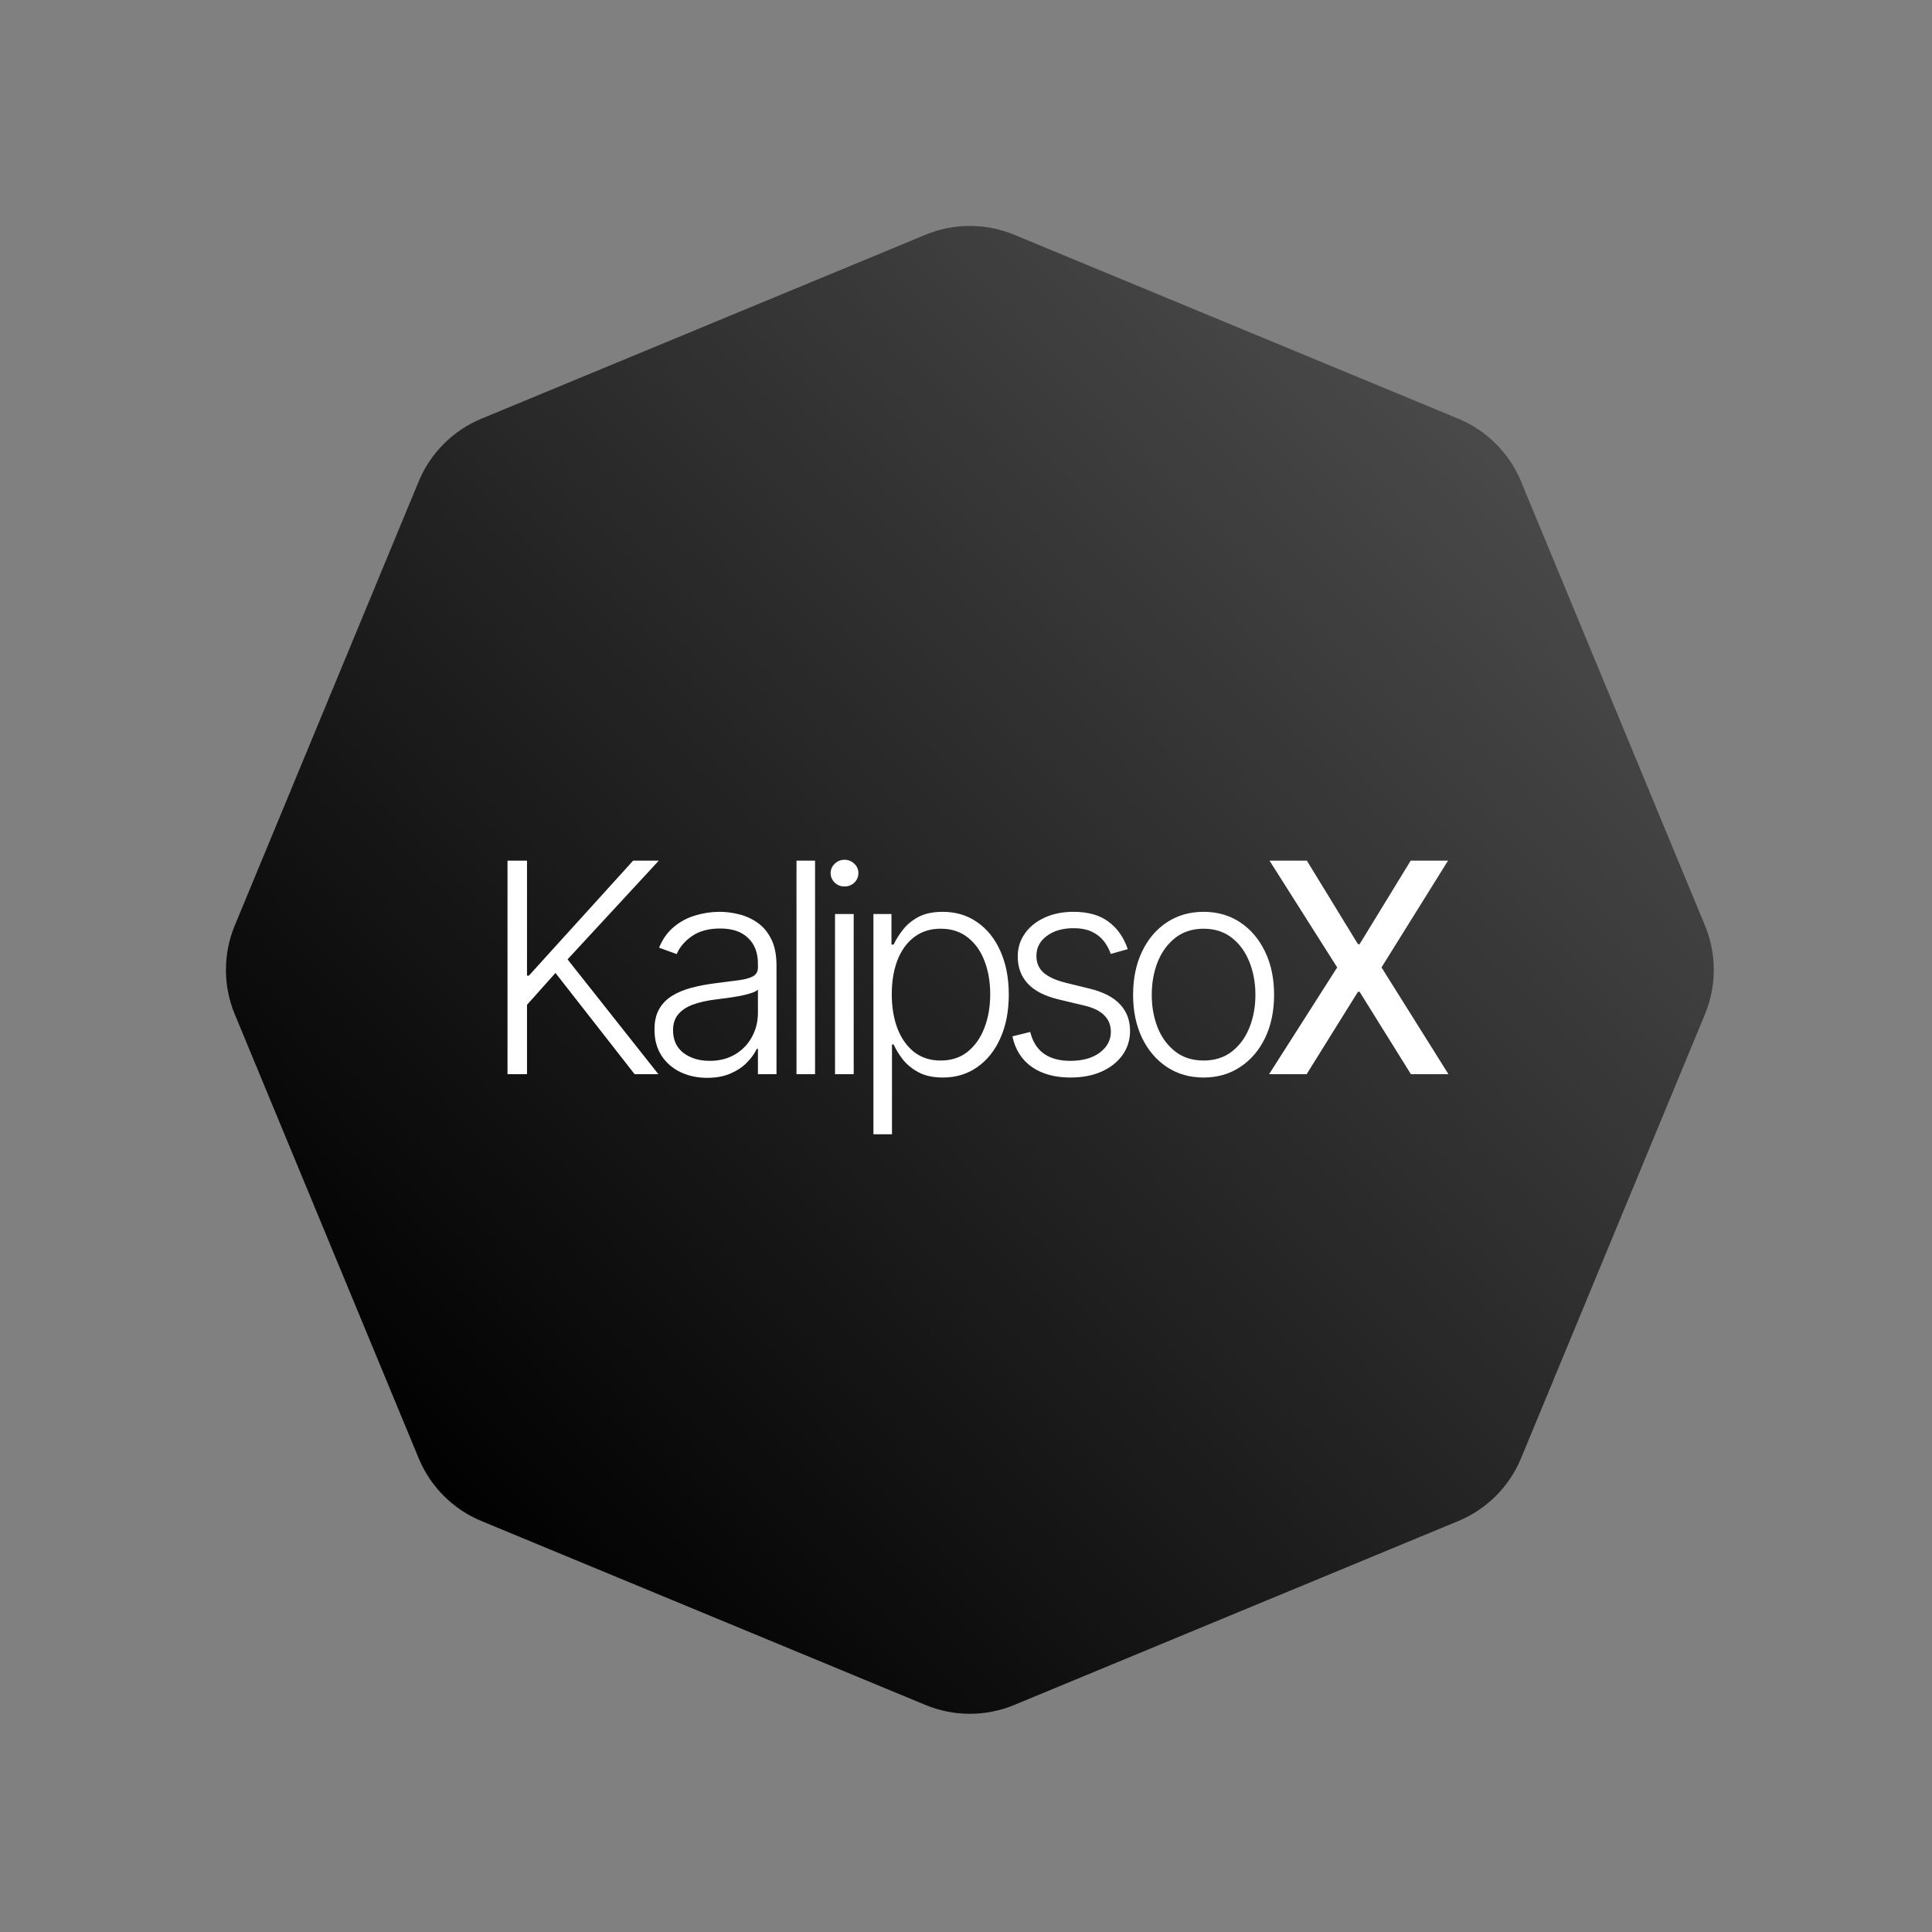 <svg width="250" height="250" viewBox="0 0 250 250" fill="none" xmlns="http://www.w3.org/2000/svg">
<rect x="0" y="0" width="250" height="250" fill="#808080" stroke="none"/>
<path d="M119.76 30.378C123.435 28.855 127.565 28.855 131.24 30.378L188.703 54.179C192.378 55.702 195.298 58.622 196.821 62.297L220.622 119.76C222.145 123.435 222.145 127.565 220.622 131.24L196.821 188.703C195.298 192.378 192.378 195.298 188.703 196.821L131.24 220.622C127.565 222.145 123.435 222.145 119.76 220.622L62.297 196.821C58.622 195.298 55.702 192.378 54.179 188.703L30.378 131.24C28.855 127.565 28.855 123.435 30.378 119.76L54.179 62.297C55.702 58.622 58.622 55.702 62.297 54.179L119.76 30.378Z" fill="url(#paint0_linear_502_2)"/>
<path d="M65.671 139V111.364H68.194V126.248H68.437L81.931 111.364H85.251L73.443 124.143L85.197 139H82.12L71.878 125.897L68.194 130.026V139H65.671ZM91.504 139.472C90.254 139.472 89.111 139.229 88.076 138.744C87.042 138.249 86.219 137.538 85.607 136.612C84.995 135.676 84.689 134.542 84.689 133.211C84.689 132.185 84.883 131.322 85.27 130.62C85.656 129.918 86.205 129.343 86.916 128.893C87.627 128.443 88.468 128.088 89.439 127.827C90.411 127.566 91.481 127.363 92.651 127.219C93.811 127.076 94.792 126.95 95.593 126.842C96.402 126.734 97.019 126.563 97.442 126.329C97.864 126.095 98.076 125.717 98.076 125.195V124.71C98.076 123.297 97.653 122.186 96.807 121.376C95.971 120.558 94.765 120.148 93.191 120.148C91.697 120.148 90.478 120.477 89.534 121.134C88.598 121.79 87.942 122.564 87.564 123.455L85.283 122.631C85.751 121.498 86.399 120.594 87.226 119.919C88.054 119.235 88.981 118.745 90.006 118.448C91.032 118.142 92.071 117.989 93.123 117.989C93.915 117.989 94.738 118.093 95.593 118.3C96.456 118.507 97.257 118.866 97.995 119.379C98.732 119.883 99.331 120.589 99.79 121.498C100.248 122.397 100.478 123.54 100.478 124.925V139H98.076V135.721H97.927C97.639 136.333 97.212 136.926 96.645 137.502C96.079 138.078 95.368 138.55 94.513 138.919C93.659 139.288 92.656 139.472 91.504 139.472ZM91.828 137.273C93.105 137.273 94.212 136.989 95.147 136.423C96.083 135.856 96.803 135.105 97.306 134.169C97.819 133.224 98.076 132.185 98.076 131.052V128.056C97.896 128.227 97.594 128.38 97.172 128.515C96.758 128.65 96.276 128.771 95.728 128.879C95.188 128.978 94.648 129.064 94.108 129.136C93.569 129.208 93.083 129.271 92.651 129.325C91.481 129.469 90.483 129.693 89.655 129.999C88.828 130.305 88.193 130.728 87.753 131.268C87.312 131.799 87.091 132.482 87.091 133.319C87.091 134.578 87.541 135.554 88.441 136.247C89.34 136.931 90.469 137.273 91.828 137.273ZM105.469 111.364V139H103.067V111.364H105.469ZM108.052 139V118.273H110.468V139H108.052ZM109.28 114.71C108.785 114.71 108.362 114.544 108.012 114.211C107.661 113.869 107.485 113.46 107.485 112.983C107.485 112.506 107.661 112.101 108.012 111.768C108.362 111.427 108.785 111.256 109.28 111.256C109.775 111.256 110.198 111.427 110.549 111.768C110.899 112.101 111.075 112.506 111.075 112.983C111.075 113.46 110.899 113.869 110.549 114.211C110.198 114.544 109.775 114.71 109.28 114.71ZM113.02 146.773V118.273H115.355V122.227H115.638C115.926 121.606 116.322 120.972 116.825 120.324C117.329 119.667 117.995 119.114 118.823 118.664C119.659 118.214 120.712 117.989 121.98 117.989C123.689 117.989 125.183 118.439 126.46 119.339C127.747 120.229 128.745 121.48 129.456 123.09C130.176 124.692 130.536 126.558 130.536 128.69C130.536 130.831 130.176 132.707 129.456 134.317C128.745 135.928 127.747 137.183 126.46 138.082C125.183 138.982 123.698 139.432 122.007 139.432C120.757 139.432 119.709 139.207 118.863 138.757C118.026 138.307 117.347 137.754 116.825 137.097C116.313 136.432 115.917 135.784 115.638 135.154H115.422V146.773H113.02ZM115.395 128.65C115.395 130.323 115.642 131.808 116.137 133.103C116.641 134.389 117.361 135.402 118.296 136.139C119.241 136.868 120.383 137.232 121.724 137.232C123.1 137.232 124.261 136.854 125.205 136.099C126.159 135.334 126.883 134.304 127.378 133.009C127.882 131.713 128.134 130.26 128.134 128.65C128.134 127.058 127.886 125.623 127.391 124.345C126.906 123.068 126.186 122.056 125.232 121.309C124.279 120.553 123.109 120.175 121.724 120.175C120.374 120.175 119.227 120.54 118.283 121.268C117.338 121.988 116.618 122.987 116.124 124.264C115.638 125.533 115.395 126.995 115.395 128.65ZM145.931 122.82L143.732 123.441C143.516 122.82 143.21 122.258 142.814 121.754C142.418 121.25 141.901 120.85 141.262 120.553C140.633 120.256 139.85 120.108 138.914 120.108C137.511 120.108 136.359 120.441 135.46 121.107C134.56 121.772 134.11 122.631 134.11 123.684C134.11 124.575 134.416 125.299 135.028 125.857C135.649 126.405 136.602 126.842 137.889 127.165L141.019 127.935C142.756 128.357 144.056 129.028 144.919 129.945C145.792 130.863 146.228 132.014 146.228 133.4C146.228 134.569 145.904 135.608 145.257 136.517C144.609 137.426 143.705 138.141 142.544 138.663C141.393 139.175 140.057 139.432 138.536 139.432C136.512 139.432 134.843 138.978 133.53 138.069C132.217 137.151 131.375 135.829 131.007 134.102L133.314 133.535C133.611 134.767 134.191 135.698 135.055 136.328C135.927 136.958 137.075 137.273 138.496 137.273C140.088 137.273 141.361 136.917 142.315 136.207C143.268 135.487 143.745 134.587 143.745 133.508C143.745 132.671 143.466 131.969 142.909 131.403C142.351 130.827 141.505 130.404 140.372 130.134L136.985 129.325C135.185 128.893 133.854 128.209 132.99 127.273C132.127 126.338 131.695 125.177 131.695 123.792C131.695 122.649 132.005 121.646 132.626 120.783C133.247 119.91 134.101 119.226 135.19 118.732C136.278 118.237 137.52 117.989 138.914 117.989C140.812 117.989 142.328 118.421 143.462 119.285C144.604 120.139 145.427 121.318 145.931 122.82ZM155.744 139.432C153.953 139.432 152.37 138.978 150.994 138.069C149.626 137.16 148.556 135.905 147.782 134.304C147.008 132.694 146.622 130.836 146.622 128.731C146.622 126.608 147.008 124.741 147.782 123.131C148.556 121.511 149.626 120.252 150.994 119.352C152.37 118.444 153.953 117.989 155.744 117.989C157.534 117.989 159.113 118.444 160.48 119.352C161.848 120.261 162.918 121.52 163.692 123.131C164.475 124.741 164.866 126.608 164.866 128.731C164.866 130.836 164.479 132.694 163.705 134.304C162.932 135.905 161.857 137.16 160.48 138.069C159.113 138.978 157.534 139.432 155.744 139.432ZM155.744 137.232C157.183 137.232 158.402 136.845 159.401 136.072C160.399 135.298 161.155 134.268 161.668 132.982C162.189 131.695 162.45 130.278 162.45 128.731C162.45 127.183 162.189 125.762 161.668 124.467C161.155 123.171 160.399 122.132 159.401 121.349C158.402 120.567 157.183 120.175 155.744 120.175C154.313 120.175 153.094 120.567 152.087 121.349C151.088 122.132 150.328 123.171 149.806 124.467C149.293 125.762 149.037 127.183 149.037 128.731C149.037 130.278 149.293 131.695 149.806 132.982C150.328 134.268 151.088 135.298 152.087 136.072C153.085 136.845 154.304 137.232 155.744 137.232ZM169.105 111.364L175.717 122.173H175.933L182.545 111.364H187.376L178.767 125.182L187.43 139H182.572L175.933 128.339H175.717L169.078 139H164.22L173.032 125.182L164.274 111.364H169.105Z" fill="white"/>
<defs>
<linearGradient id="paint0_linear_502_2" x1="55.5" y1="195.5" x2="194" y2="59.5" gradientUnits="userSpaceOnUse">
<stop/>
<stop offset="1" stop-color="#494949"/>
</linearGradient>
</defs>
</svg>
